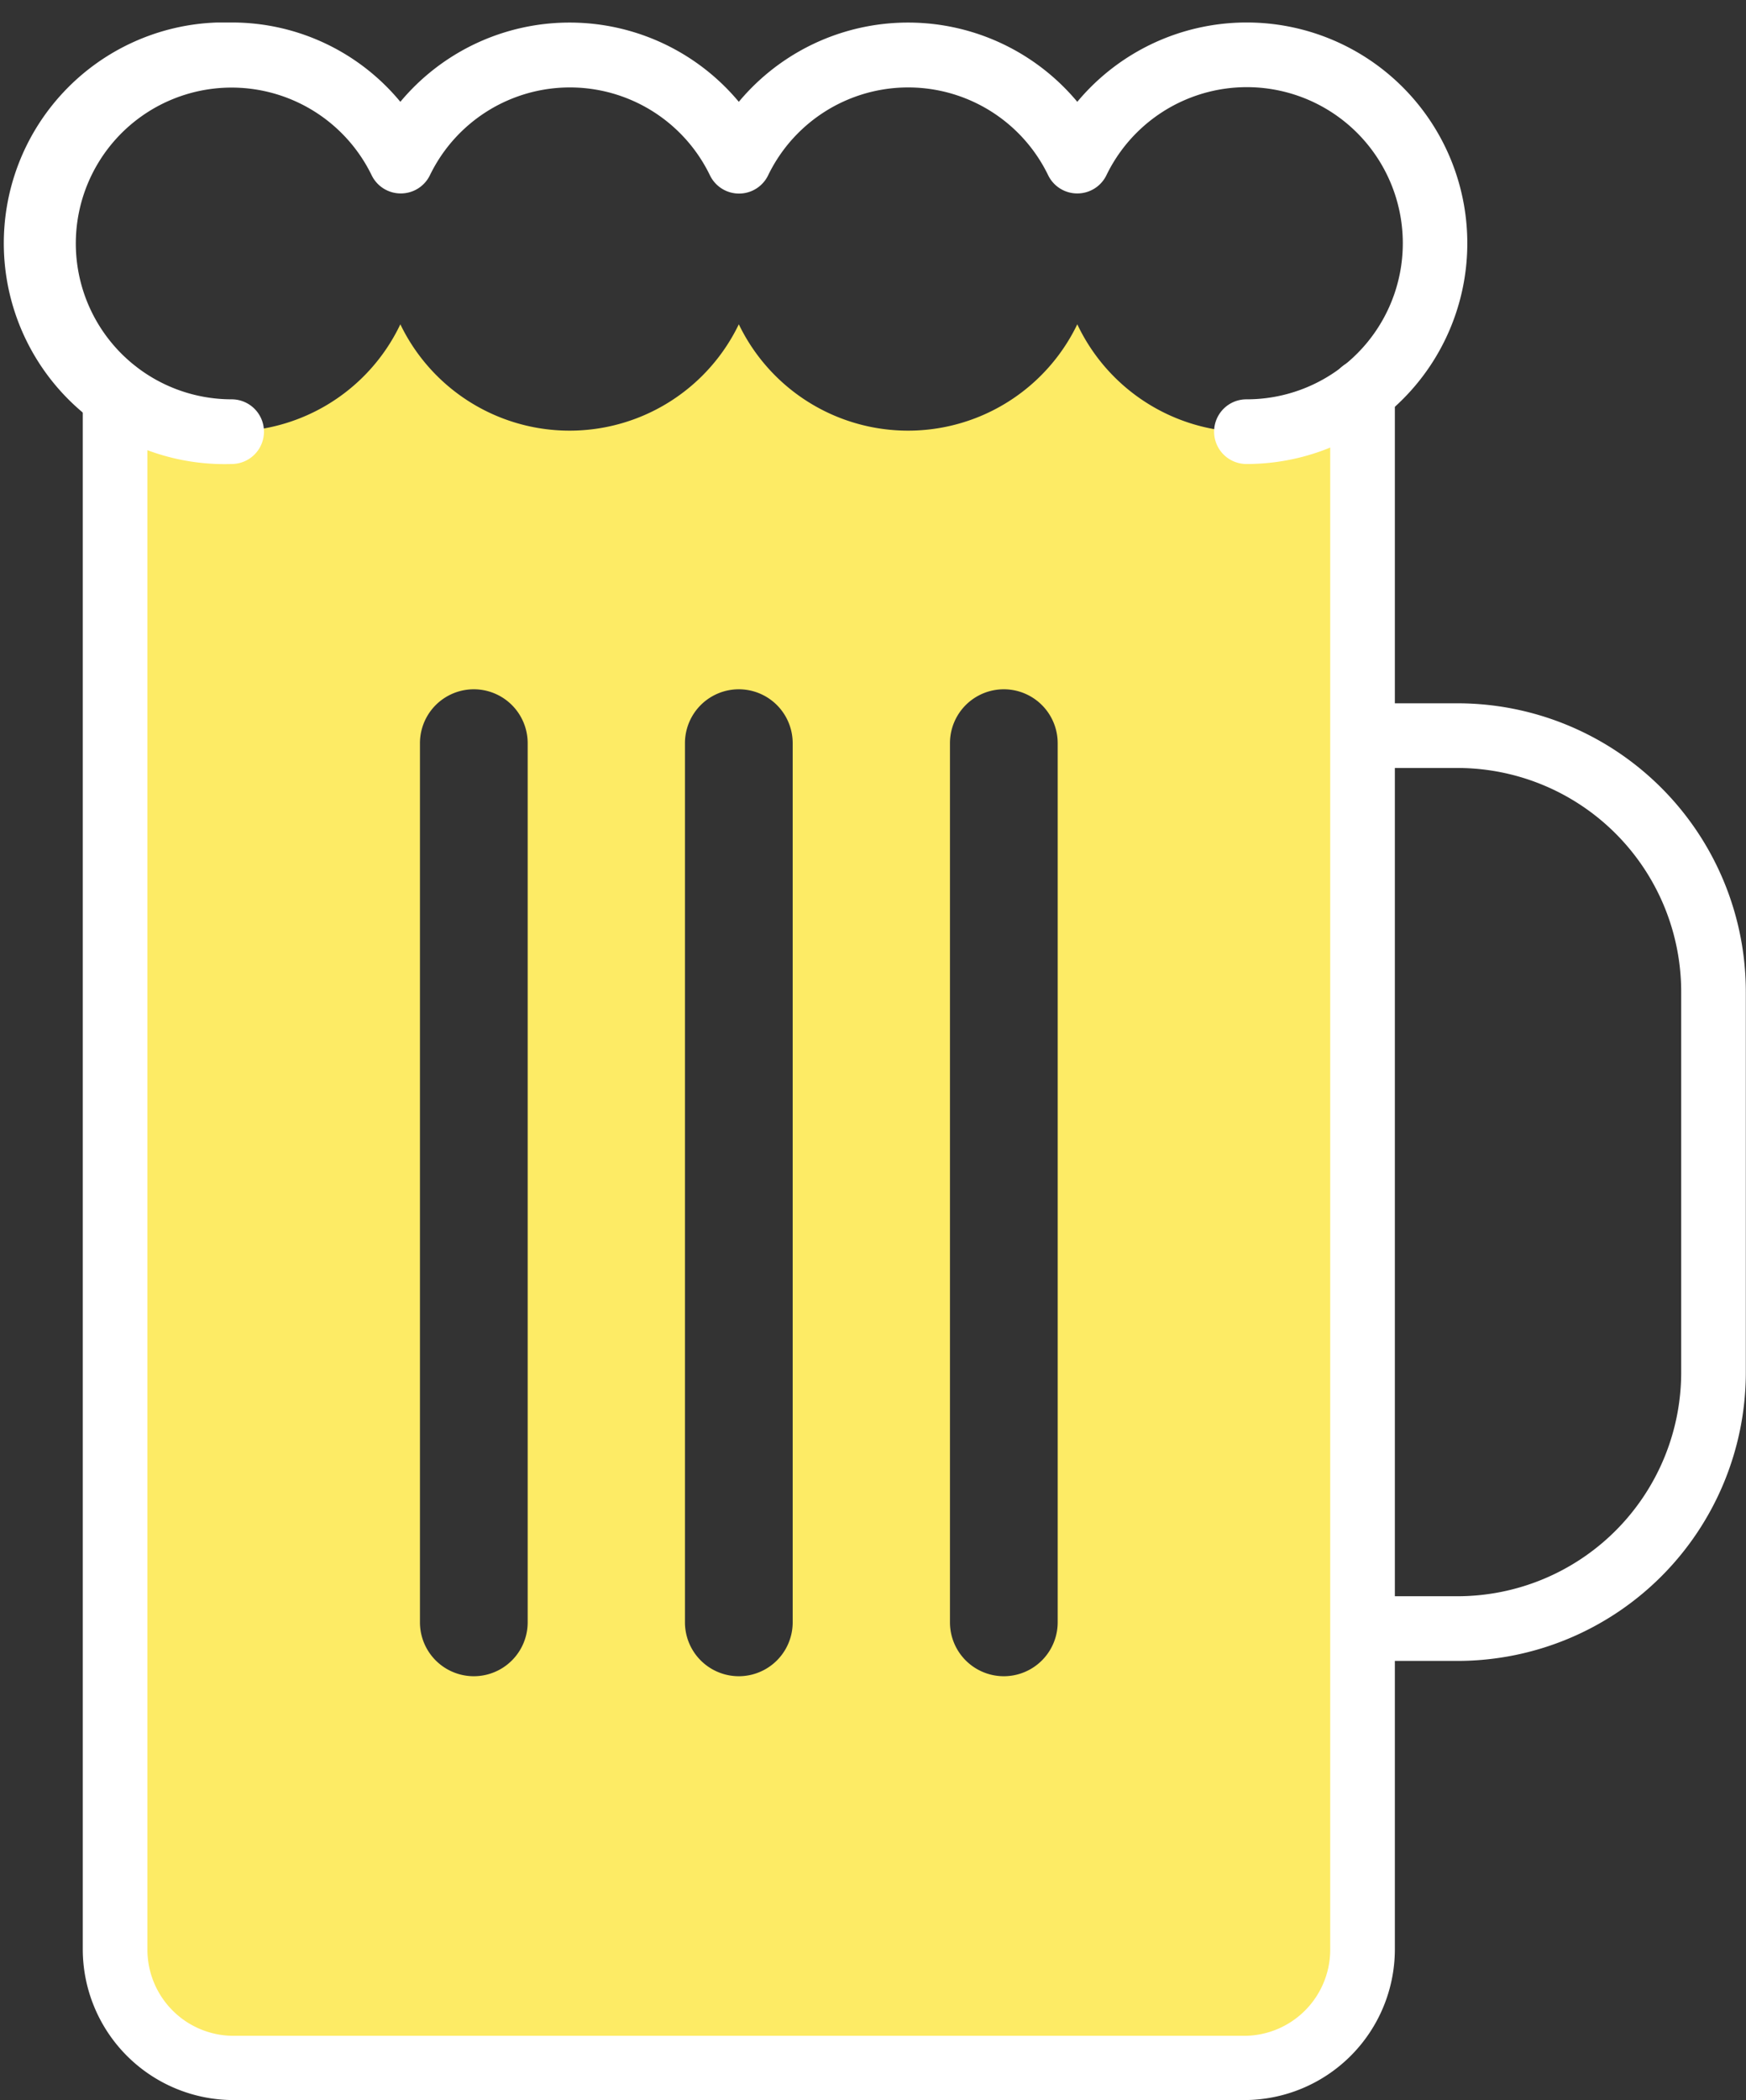 <svg xmlns="http://www.w3.org/2000/svg" viewBox="-0.182 -1.043 81.04 97.413"><rect x="-0.182" y="-1.043" width="81.04" height="97.413" fill="#333333" stroke="none"/><title>Depositphotos_113594126_16</title><g data-name="Layer 2"><g data-name="Layer 1"><g data-name="Layer 2"><g data-name="Icon Set"><path d="M67.48 76H63a1.5 1.5 0 0 1-1.5-1.5V33.08a1.5 1.5 0 0 1 1.5-1.5h4.43A13.39 13.39 0 0 1 80.85 45v17.68A13.39 13.39 0 0 1 67.48 76zm-2.93-3h2.93a10.39 10.39 0 0 0 10.37-10.32V45a10.39 10.39 0 0 0-10.37-10.42h-2.94z" fill="#fff"/><path d="M57.67 19a8.73 8.73 0 0 1-7.85-5 8.72 8.72 0 0 1-15.71 0 8.72 8.72 0 0 1-15.71 0 8.71 8.71 0 0 1-13.23 3.12v72.36a5.39 5.39 0 0 0 5.39 5.39h47.09A5.39 5.39 0 0 0 63 89.48V17.12A8.69 8.69 0 0 1 57.67 19zM24.31 74.21a2.5 2.5 0 0 1-5 0V33.43a2.5 2.5 0 0 1 5 0zm12.3 0a2.5 2.5 0 0 1-5 0V33.43a2.5 2.5 0 0 1 5 0zm12.3 0a2.5 2.5 0 0 1-5 0V33.43a2.5 2.5 0 0 1 5 0z" fill="#fdeb65"/><path d="M57.67 20.48a1.5 1.5 0 0 1 0-3 7.24 7.24 0 1 0-6.5-10.39 1.5 1.5 0 0 1-1.35.84 1.5 1.5 0 0 1-1.35-.84 7.22 7.22 0 0 0-13 0 1.5 1.5 0 0 1-2.7 0 7.22 7.22 0 0 0-13 0 1.5 1.5 0 0 1-1.35.84 1.5 1.5 0 0 1-1.35-.84 7.23 7.23 0 1 0-6.5 10.39 1.5 1.5 0 1 1 0 3A10.24 10.24 0 0 1 9.91 0h.64a10.14 10.14 0 0 1 7.85 3.68 10.23 10.23 0 0 1 15.71 0 10.23 10.23 0 0 1 15.71 0 10.24 10.24 0 1 1 7.85 16.8z" fill="#fff"/><path d="M57.56 96.37h-46.9a7 7 0 0 1-7-7V17.12a1.5 1.5 0 0 1 3 0v72.27a4 4 0 0 0 4 4h46.9a4 4 0 0 0 4-4V17.12a1.5 1.5 0 1 1 3 0v72.27a7 7 0 0 1-7 6.98z" fill="#fff"/></g></g></g></g></svg>